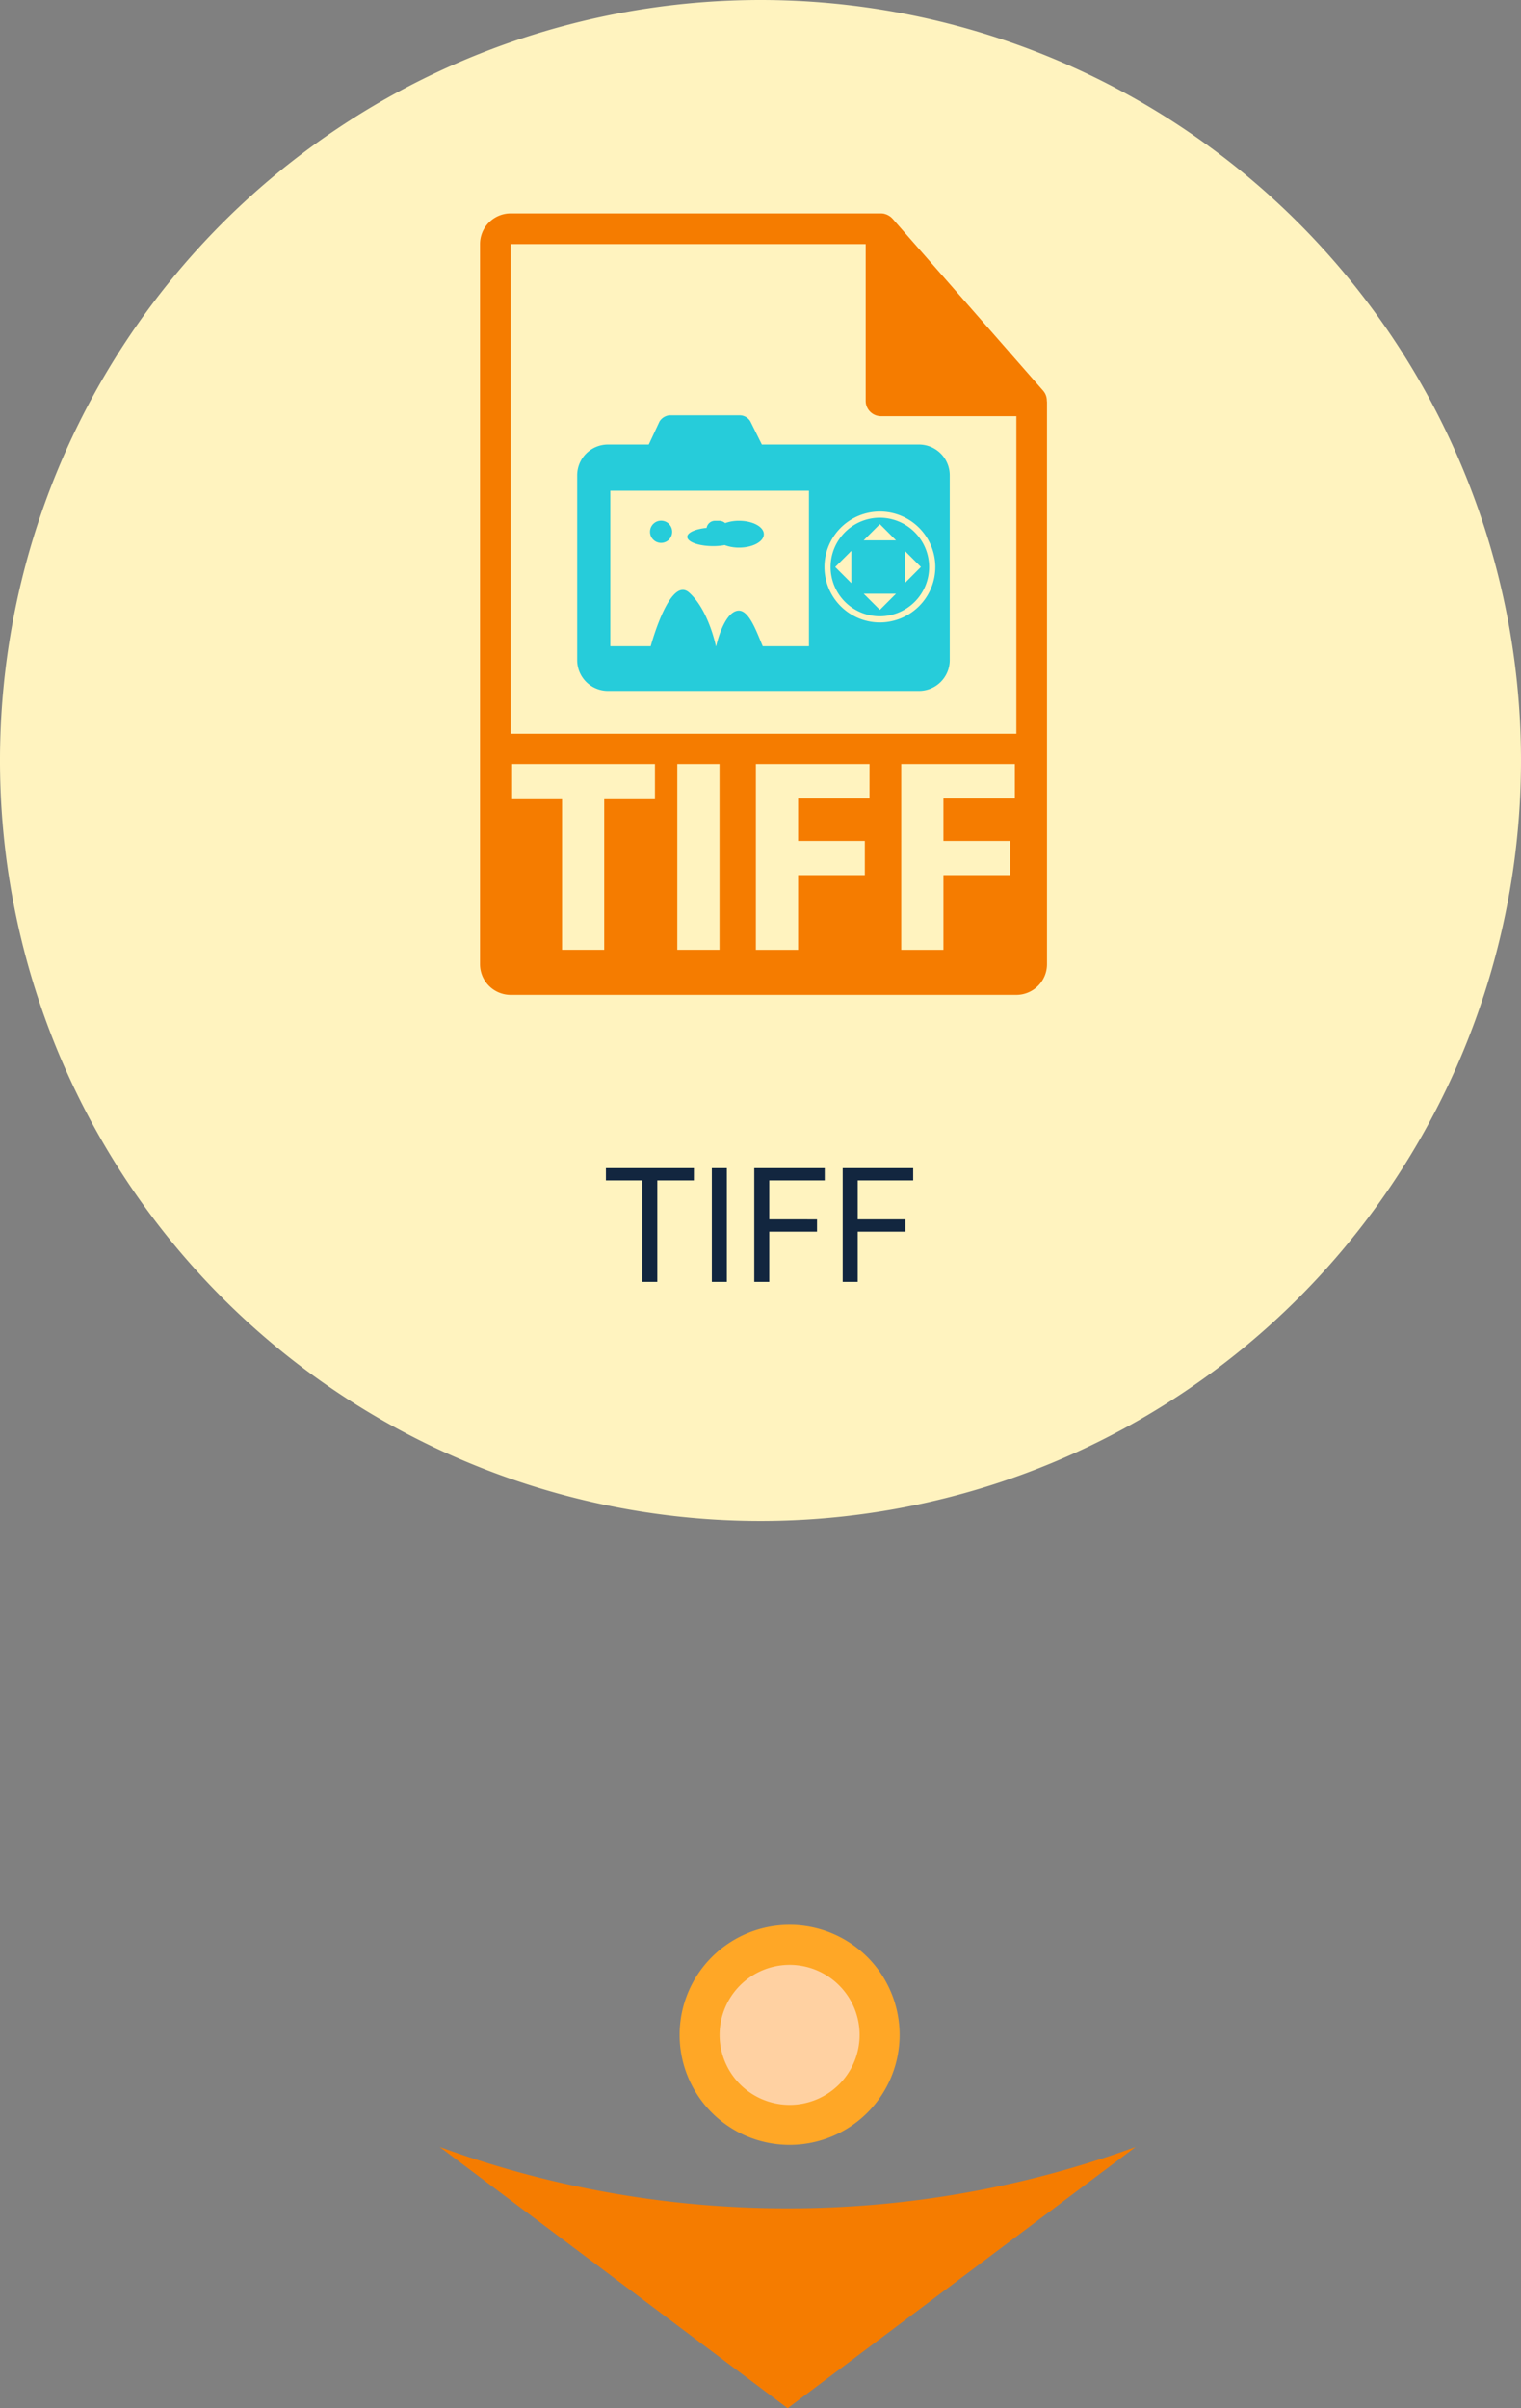 <svg xmlns="http://www.w3.org/2000/svg" width="152.098" height="240.825" viewBox="0 0 152.098 240.825">
  <rect x="0" y="0" width="152.098" height="240.825" fill="#808080" stroke="none"/>
  <g id="Grupo_120886" data-name="Grupo 120886" transform="translate(-722.286 -5906.512)">
    <path id="Trazado_166801" data-name="Trazado 166801" d="M266.39,749.862a101.111,101.111,0,0,1-34.8-6.137l34.8,26.128,34.8-26.128a101.111,101.111,0,0,1-34.8,6.137" transform="translate(534.66 5377.484)" fill="#f57c00"/>
    <path id="Trazado_166794" data-name="Trazado 166794" d="M1626.761,169.393a76.049,76.049,0,1,1-76.049-76.049,76.049,76.049,0,0,1,76.049,76.049" transform="translate(-752.377 5813.168)" fill="#fff3bf"/>
    <path id="Trazado_183148" data-name="Trazado 183148" d="M11,0A11,11,0,1,1,0,11,11,11,0,0,1,11,0Z" transform="translate(790.246 6099)" fill="#ffa726"/>
    <path id="Trazado_183152" data-name="Trazado 183152" d="M7,0A7,7,0,1,1,0,7,7,7,0,0,1,7,0Z" transform="translate(794.246 6103)" fill="#ffd1a2"/>
    <path id="Trazado_183149" data-name="Trazado 183149" d="M-6.613-10.148H-10.27V0h-1.492V-10.148H-15.41v-1.227h8.8ZM-3.316,0h-1.5V-11.375h1.5ZM5.7-5.023H.926V0h-1.5V-11.375H6.473v1.227H.926v3.9H5.7Zm8.844,0H9.77V0H8.27V-11.375h7.047v1.227H9.77v3.9h4.773Z" transform="translate(798.285 6034.7)" fill="#12263f"/>
    <g id="tiff-images-file-extension-symbol-for-interface" transform="translate(694.688 5927.854)">
      <g id="Grupo_85481" data-name="Grupo 85481" transform="translate(75.6 0)">
        <path id="Trazado_105547" data-name="Trazado 105547" d="M132.279,18.726a1.517,1.517,0,0,0-.366-.992L116.847.523s-.009-.006-.012-.01a1.52,1.52,0,0,0-.305-.256c-.033-.021-.066-.041-.1-.06a1.519,1.519,0,0,0-.3-.126c-.029-.008-.054-.021-.082-.027A1.491,1.491,0,0,0,115.693,0H78.665A3.068,3.068,0,0,0,75.6,3.065V75.081a3.069,3.069,0,0,0,3.065,3.065h50.565a3.069,3.069,0,0,0,3.065-3.065V18.9A1.721,1.721,0,0,0,132.279,18.726ZM93.092,58.584H88.018V73.642H83.8V58.584H78.808v-3.53H93.092Zm6.455,15.058h-4.22V55.054h4.22Zm15-15.14h-7.142v4.247h6.674v3.419h-6.674v7.474h-4.22V55.054H114.55Zm14.536,0h-7.144v4.247h6.675v3.419h-6.675v7.474h-4.218V55.054h11.362V58.5ZM78.665,52.033V3.065h35.5V18.744a1.533,1.533,0,0,0,1.532,1.532h13.536V52.033H78.665Z" transform="translate(-75.6 0)" fill="#f57c00"/>
        <path id="Trazado_105548" data-name="Trazado 105548" d="M178.27,145.218H162.555l-1.146-2.308a1.243,1.243,0,0,0-1.077-.615H153.3a1.335,1.335,0,0,0-.978.615l-1.077,2.308h-4.08a3.079,3.079,0,0,0-3.078,3.08v18.477a3.079,3.079,0,0,0,3.078,3.08h31.1a3.079,3.079,0,0,0,3.079-3.08V148.3A3.08,3.08,0,0,0,178.27,145.218Zm-11.01,20.171h-4.614c-.635-1.463-1.412-3.81-2.586-3.539-1.3.295-1.989,3.141-2.078,3.539h-.022c-.089-.429-.832-3.711-2.667-5.357-1.873-1.679-3.692,4.768-3.855,5.357H147.4V149.838h19.863v15.551Zm7.1-2.381a5.543,5.543,0,1,1,5.54-5.543A5.55,5.55,0,0,1,174.356,163.008Z" transform="translate(-134.372 -122.107)" fill="#26ccda"/>
        <path id="Trazado_105549" data-name="Trazado 105549" d="M327.611,214.495a4.927,4.927,0,1,0,4.926,4.927A4.933,4.933,0,0,0,327.611,214.495Zm-2.849,6.544-1.618-1.617,1.618-1.617Zm2.849,2.669-1.619-1.618h3.234Zm-1.619-6.955,1.619-1.616,1.614,1.616Zm4.107,4.286V217.8l1.617,1.616Z" transform="translate(-287.627 -184.063)" fill="#26ccda"/>
        <path id="Trazado_105550" data-name="Trazado 105550" d="M224.242,219.188a6.49,6.49,0,0,0,1.156-.1,4.046,4.046,0,0,0,1.437.25c1.369,0,2.477-.6,2.477-1.34s-1.108-1.339-2.477-1.339a4.051,4.051,0,0,0-1.389.229.945.945,0,0,0-.622-.229h-.362a.857.857,0,0,0-.874.709c-1.108.107-1.933.463-1.933.892C221.653,218.774,222.813,219.188,224.242,219.188Z" transform="translate(-200.931 -185.92)" fill="#26ccda"/>
        <circle id="Elipse_4298" data-name="Elipse 4298" cx="1.109" cy="1.109" r="1.109" transform="translate(16.997 30.728)" fill="#26ccda"/>
      </g>
    </g>
  </g>
</svg>
